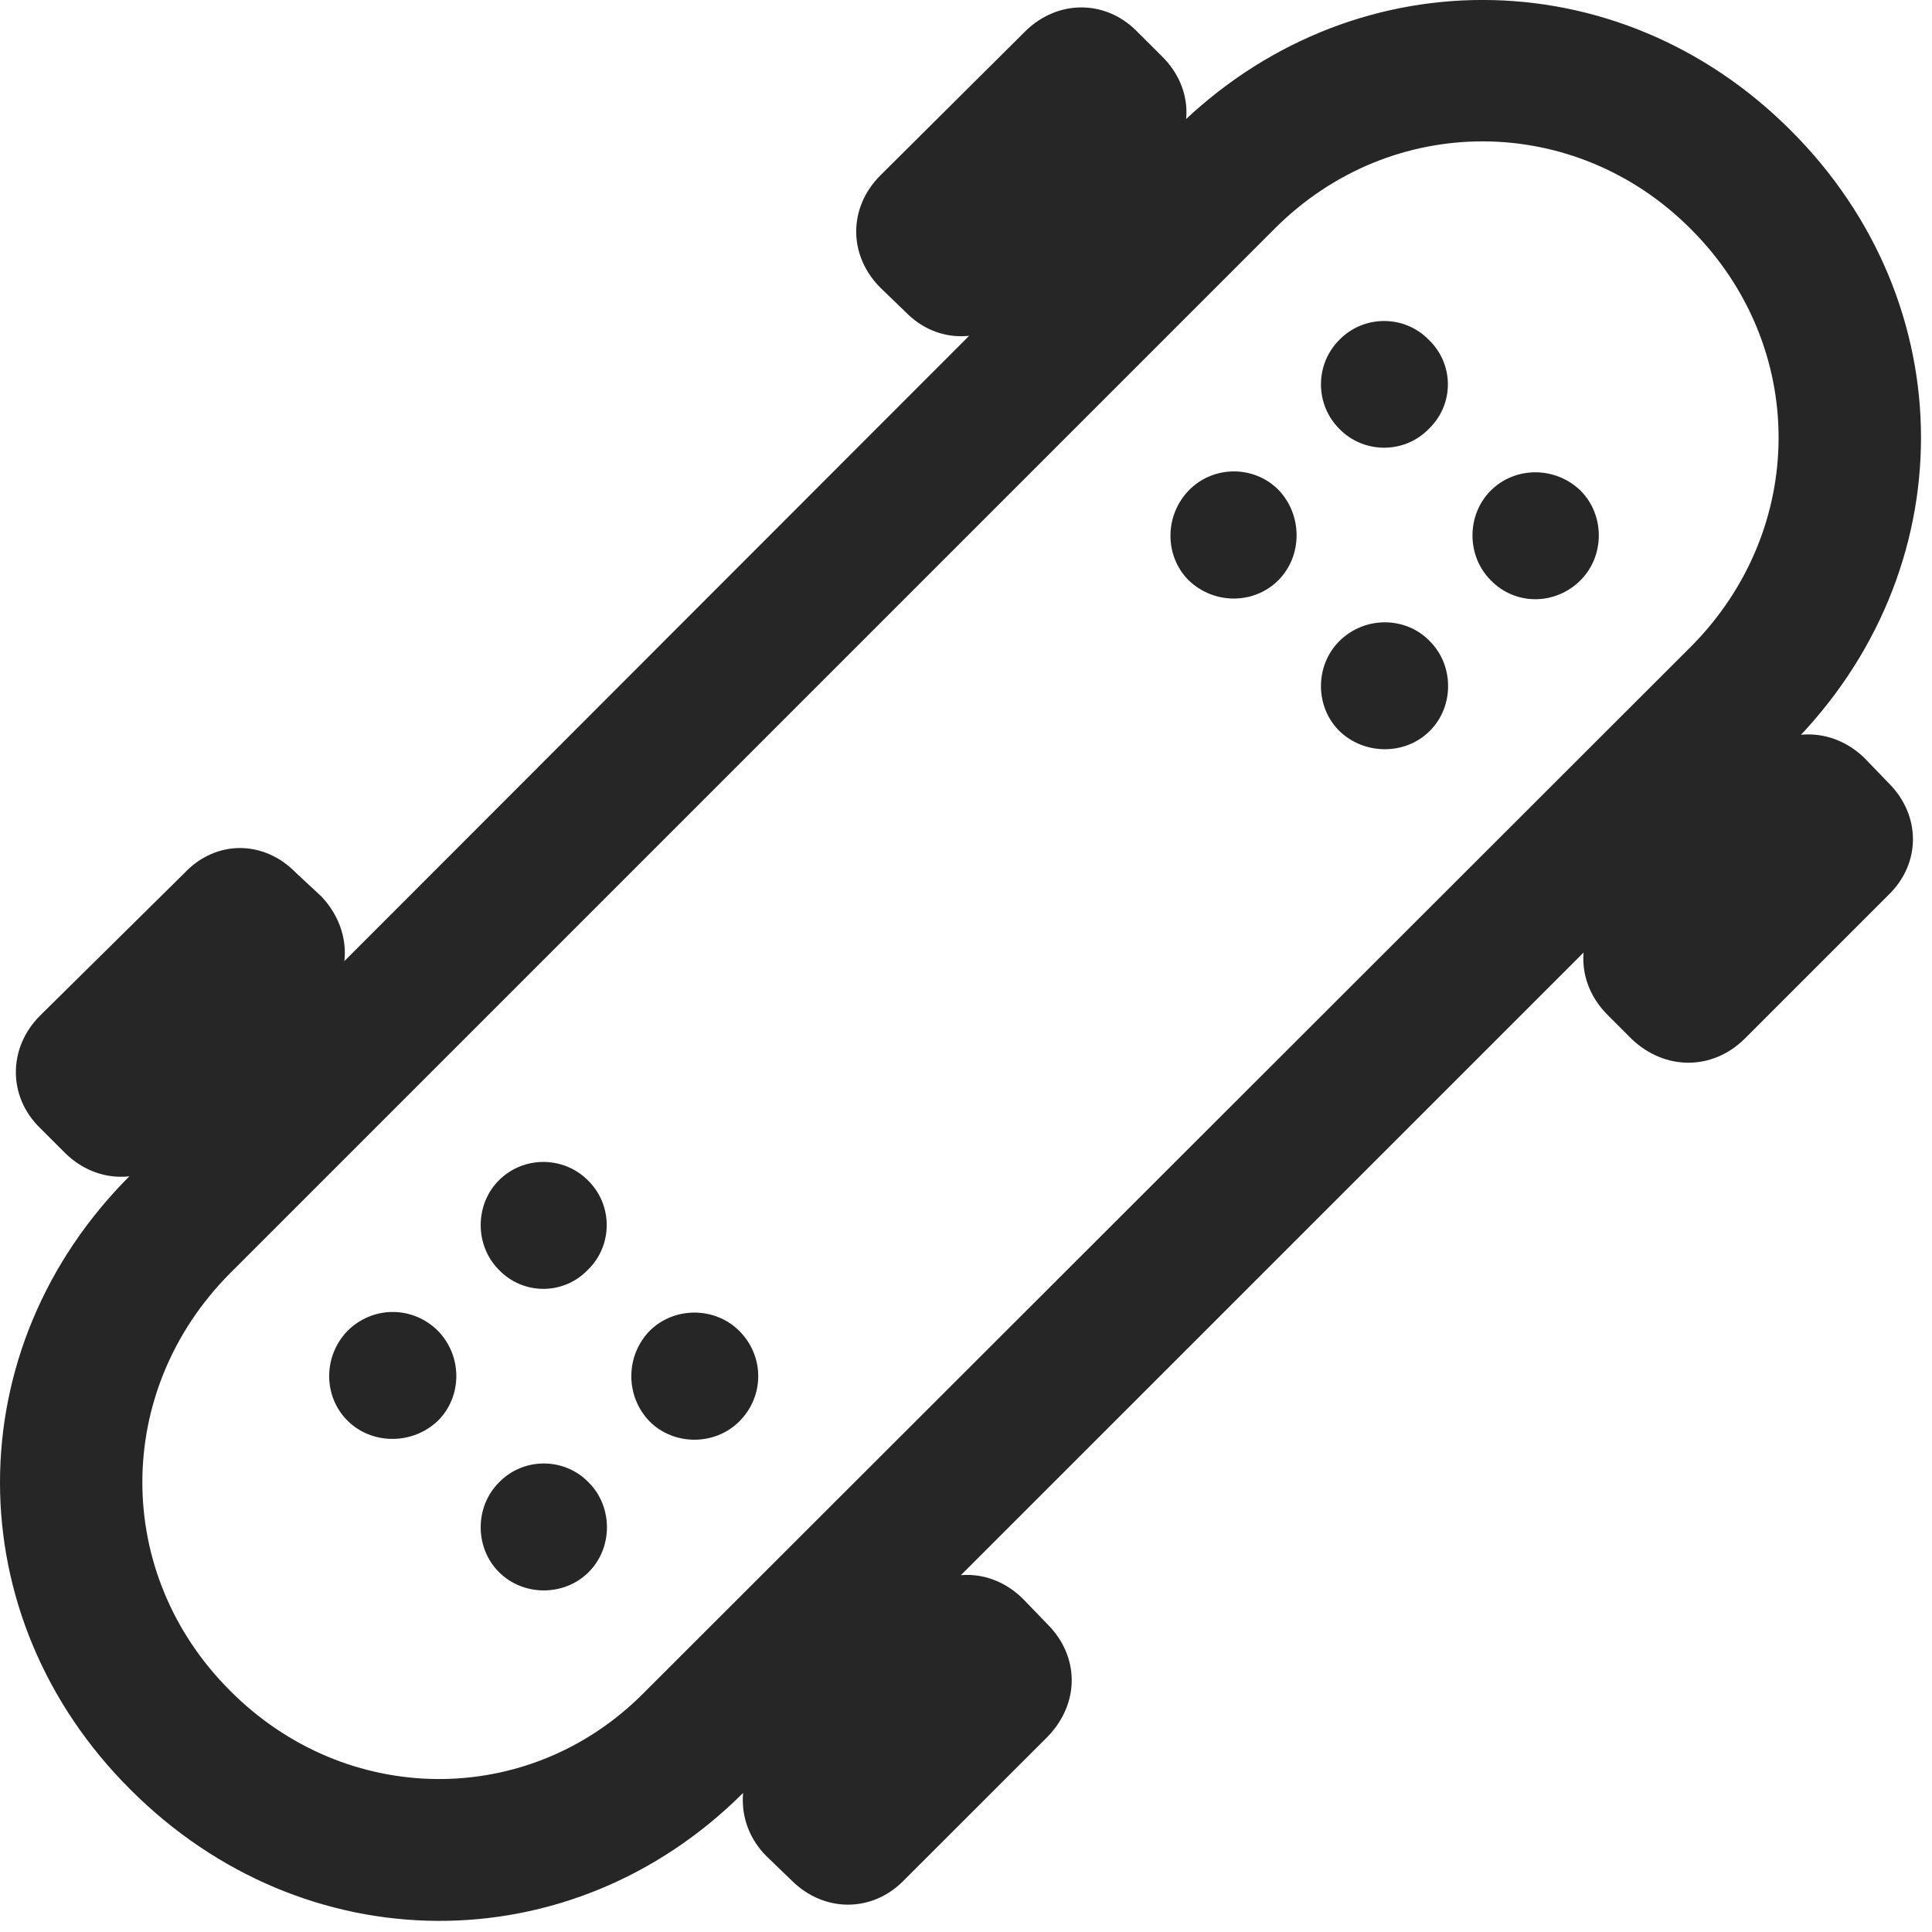 <svg width="26" height="26" viewBox="0 0 26 26" fill="none" xmlns="http://www.w3.org/2000/svg">
<path d="M1.758 24.086C4.09 26.419 7.676 26.442 9.996 24.133L24.094 10.036C26.438 7.692 26.438 4.083 24.094 1.75C21.762 -0.582 18.152 -0.582 15.82 1.739L1.758 15.813C-0.586 18.145 -0.586 21.754 1.758 24.086ZM3.094 22.75C1.523 21.18 1.523 18.719 3.094 17.137L17.156 3.075C18.727 1.504 21.199 1.516 22.758 3.086C24.328 4.657 24.328 7.118 22.758 8.7L8.66 22.786C7.113 24.344 4.652 24.321 3.094 22.75ZM11.848 3.872L12.188 4.2C12.609 4.633 13.254 4.633 13.688 4.2L15.633 2.266C16.078 1.833 16.078 1.188 15.633 0.754L15.293 0.415C14.871 -0.007 14.227 -0.007 13.793 0.426L11.848 2.36C11.414 2.793 11.414 3.438 11.848 3.872ZM21.633 13.657L21.961 13.985C22.406 14.407 23.039 14.407 23.473 13.985L25.418 12.04C25.852 11.618 25.852 10.973 25.418 10.54L25.09 10.2C24.656 9.778 24.012 9.778 23.59 10.2L21.633 12.145C21.199 12.579 21.199 13.223 21.633 13.657ZM0.539 15.18L0.879 15.52C1.312 15.942 1.945 15.942 2.379 15.52L4.324 13.575C4.746 13.141 4.746 12.508 4.324 12.063L3.984 11.747C3.551 11.301 2.906 11.301 2.484 11.747L0.539 13.668C0.105 14.102 0.105 14.758 0.539 15.18ZM10.312 24.977L10.652 25.305C11.086 25.739 11.73 25.739 12.152 25.317L14.098 23.372C14.531 22.926 14.531 22.294 14.098 21.86L13.77 21.52C13.336 21.086 12.691 21.086 12.258 21.52L10.312 23.465C9.891 23.899 9.891 24.555 10.312 24.977ZM18.023 5.77C18.352 6.11 18.902 6.11 19.23 5.77C19.57 5.442 19.57 4.903 19.23 4.575C18.902 4.235 18.352 4.235 18.023 4.575C17.695 4.903 17.695 5.442 18.023 5.77ZM20.062 7.809C20.391 8.149 20.93 8.149 21.27 7.809C21.598 7.481 21.598 6.93 21.27 6.602C20.93 6.274 20.391 6.274 20.062 6.602C19.734 6.93 19.734 7.481 20.062 7.809ZM15.996 7.809C16.336 8.137 16.875 8.137 17.203 7.809C17.531 7.481 17.531 6.93 17.203 6.59C16.875 6.262 16.336 6.262 16.008 6.59C15.668 6.93 15.668 7.481 15.996 7.809ZM18.023 9.836C18.363 10.165 18.914 10.165 19.242 9.836C19.57 9.508 19.57 8.958 19.242 8.629C18.914 8.29 18.363 8.29 18.023 8.629C17.695 8.958 17.695 9.508 18.023 9.836ZM6.715 17.09C7.043 17.43 7.582 17.43 7.91 17.09C8.25 16.762 8.25 16.211 7.91 15.883C7.582 15.555 7.043 15.555 6.715 15.883C6.387 16.211 6.387 16.762 6.715 17.09ZM8.742 19.129C9.07 19.457 9.621 19.457 9.949 19.129C10.289 18.79 10.289 18.25 9.949 17.911C9.621 17.582 9.07 17.582 8.742 17.911C8.414 18.25 8.414 18.79 8.742 19.129ZM4.676 19.118C5.004 19.446 5.555 19.446 5.895 19.118C6.223 18.79 6.223 18.25 5.895 17.911C5.555 17.571 5.016 17.571 4.676 17.911C4.348 18.25 4.348 18.79 4.676 19.118ZM6.715 21.157C7.043 21.485 7.594 21.485 7.922 21.157C8.25 20.829 8.25 20.278 7.922 19.95C7.594 19.61 7.043 19.61 6.715 19.95C6.387 20.278 6.387 20.829 6.715 21.157Z" fill="black" fill-opacity="0.85"/>
</svg>
